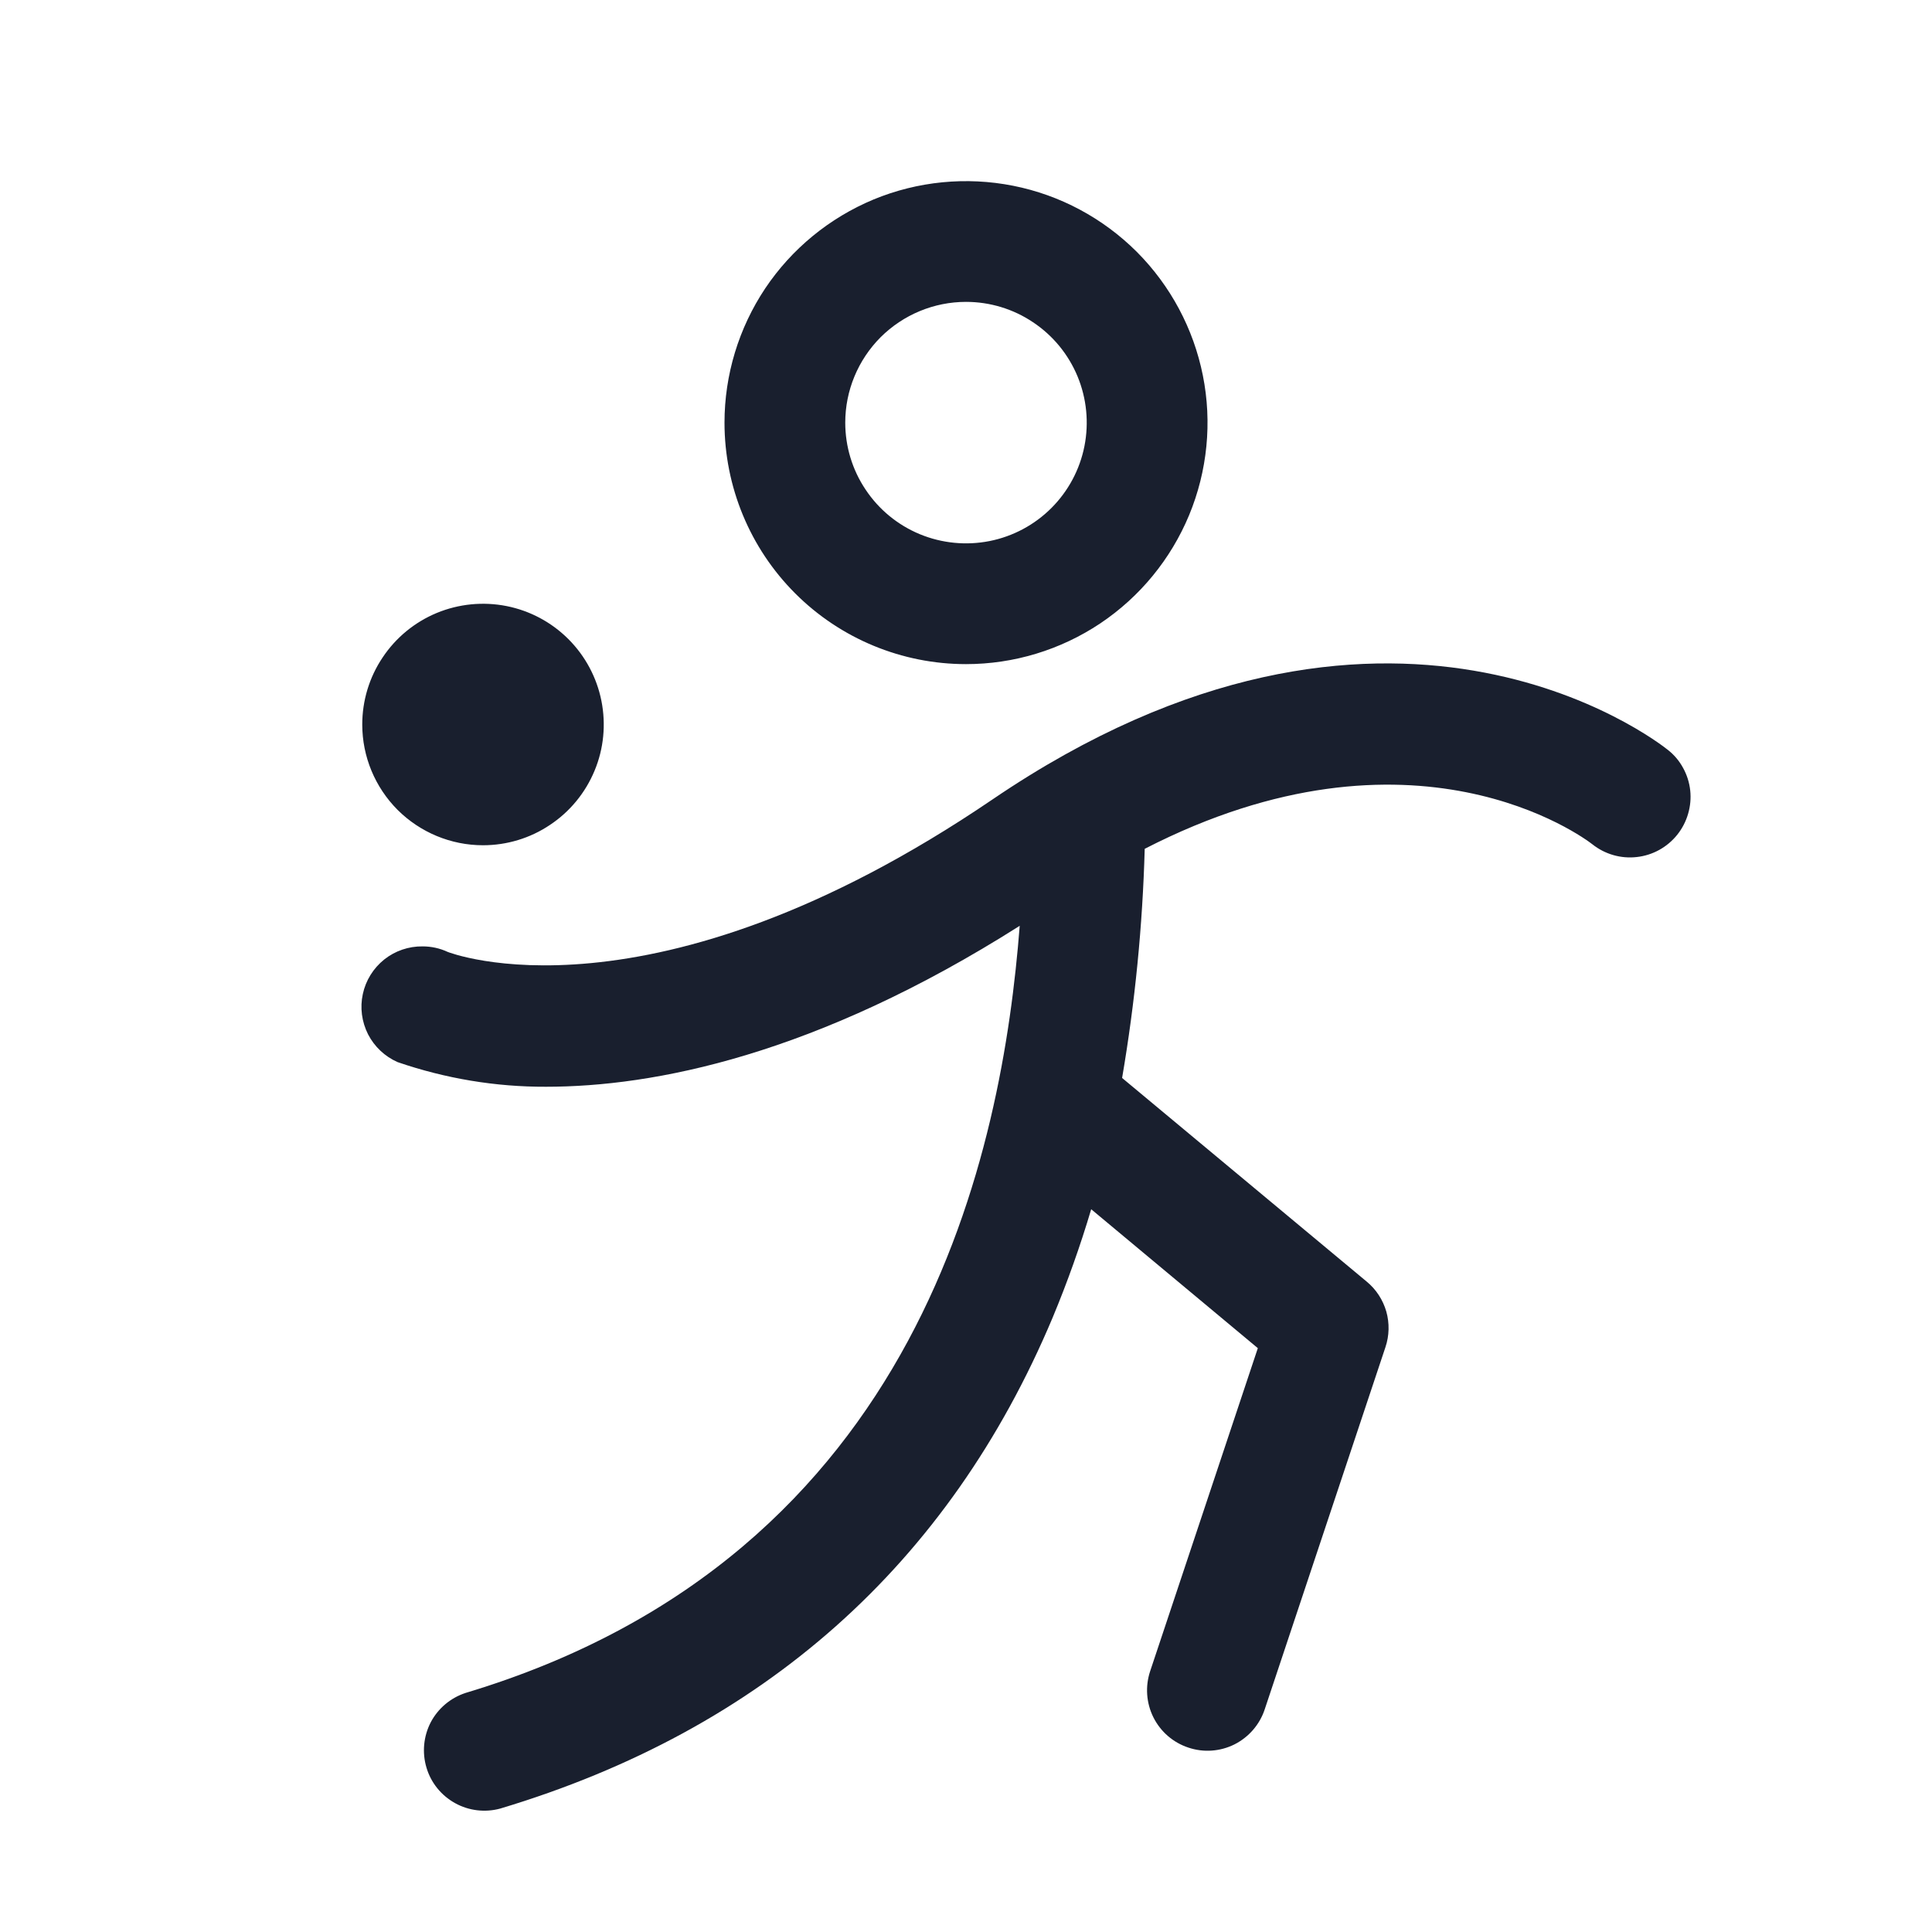 <svg width="20" height="20" viewBox="0 0 20 20" fill="none" xmlns="http://www.w3.org/2000/svg">
<path d="M10 6.875C10.495 6.875 10.978 6.728 11.389 6.454C11.8 6.179 12.12 5.789 12.31 5.332C12.499 4.875 12.549 4.372 12.452 3.887C12.355 3.402 12.117 2.957 11.768 2.607C11.418 2.258 10.973 2.019 10.488 1.923C10.003 1.827 9.5 1.876 9.043 2.065C8.587 2.255 8.196 2.575 7.921 2.986C7.647 3.397 7.5 3.881 7.5 4.375C7.5 5.038 7.763 5.674 8.232 6.143C8.701 6.612 9.337 6.875 10 6.875ZM10 3.125C10.247 3.125 10.489 3.198 10.694 3.336C10.9 3.473 11.06 3.668 11.155 3.897C11.249 4.125 11.274 4.376 11.226 4.619C11.178 4.861 11.059 5.084 10.884 5.259C10.709 5.434 10.486 5.553 10.244 5.601C10.001 5.649 9.75 5.624 9.522 5.53C9.293 5.435 9.098 5.275 8.961 5.069C8.823 4.864 8.75 4.622 8.75 4.375C8.75 4.043 8.882 3.726 9.116 3.491C9.351 3.257 9.669 3.125 10 3.125ZM3.75 7.5C3.75 7.253 3.823 7.011 3.961 6.806C4.098 6.6 4.293 6.44 4.522 6.345C4.75 6.251 5.001 6.226 5.244 6.274C5.486 6.322 5.709 6.441 5.884 6.616C6.059 6.791 6.178 7.014 6.226 7.256C6.274 7.499 6.25 7.75 6.155 7.978C6.06 8.207 5.9 8.402 5.694 8.539C5.489 8.677 5.247 8.75 5 8.75C4.669 8.75 4.351 8.618 4.116 8.384C3.882 8.149 3.75 7.832 3.75 7.5ZM17.363 8.641C17.259 8.771 17.108 8.854 16.944 8.872C16.779 8.891 16.614 8.843 16.484 8.74C16.395 8.67 14.632 7.357 11.85 8.787C11.828 9.582 11.75 10.375 11.616 11.159L14.149 13.268C14.246 13.348 14.316 13.456 14.351 13.577C14.385 13.698 14.382 13.827 14.342 13.946L13.092 17.696C13.04 17.853 12.927 17.983 12.779 18.058C12.63 18.132 12.459 18.144 12.302 18.091C12.144 18.039 12.014 17.926 11.94 17.778C11.866 17.63 11.854 17.458 11.906 17.301L13.021 13.956L11.296 12.518C11.183 12.898 11.05 13.272 10.898 13.637C9.823 16.195 7.899 17.905 5.179 18.722C5.022 18.765 4.853 18.745 4.711 18.666C4.568 18.587 4.461 18.455 4.415 18.299C4.368 18.143 4.384 17.974 4.459 17.829C4.535 17.685 4.664 17.576 4.82 17.525C9.56 16.102 10.377 11.883 10.556 9.584C8.438 10.928 6.763 11.25 5.653 11.25C5.13 11.252 4.611 11.165 4.116 10.995C3.984 10.937 3.876 10.835 3.81 10.707C3.745 10.578 3.725 10.431 3.756 10.29C3.786 10.149 3.865 10.023 3.977 9.933C4.09 9.843 4.231 9.795 4.375 9.797C4.464 9.797 4.553 9.816 4.634 9.854C4.634 9.854 6.724 10.688 10.274 8.276C14.359 5.499 17.148 7.669 17.266 7.763C17.331 7.814 17.384 7.877 17.423 7.949C17.463 8.021 17.488 8.1 17.497 8.182C17.506 8.264 17.498 8.346 17.475 8.425C17.452 8.504 17.414 8.577 17.363 8.641Z" fill="#191F2E"/>
</svg>

